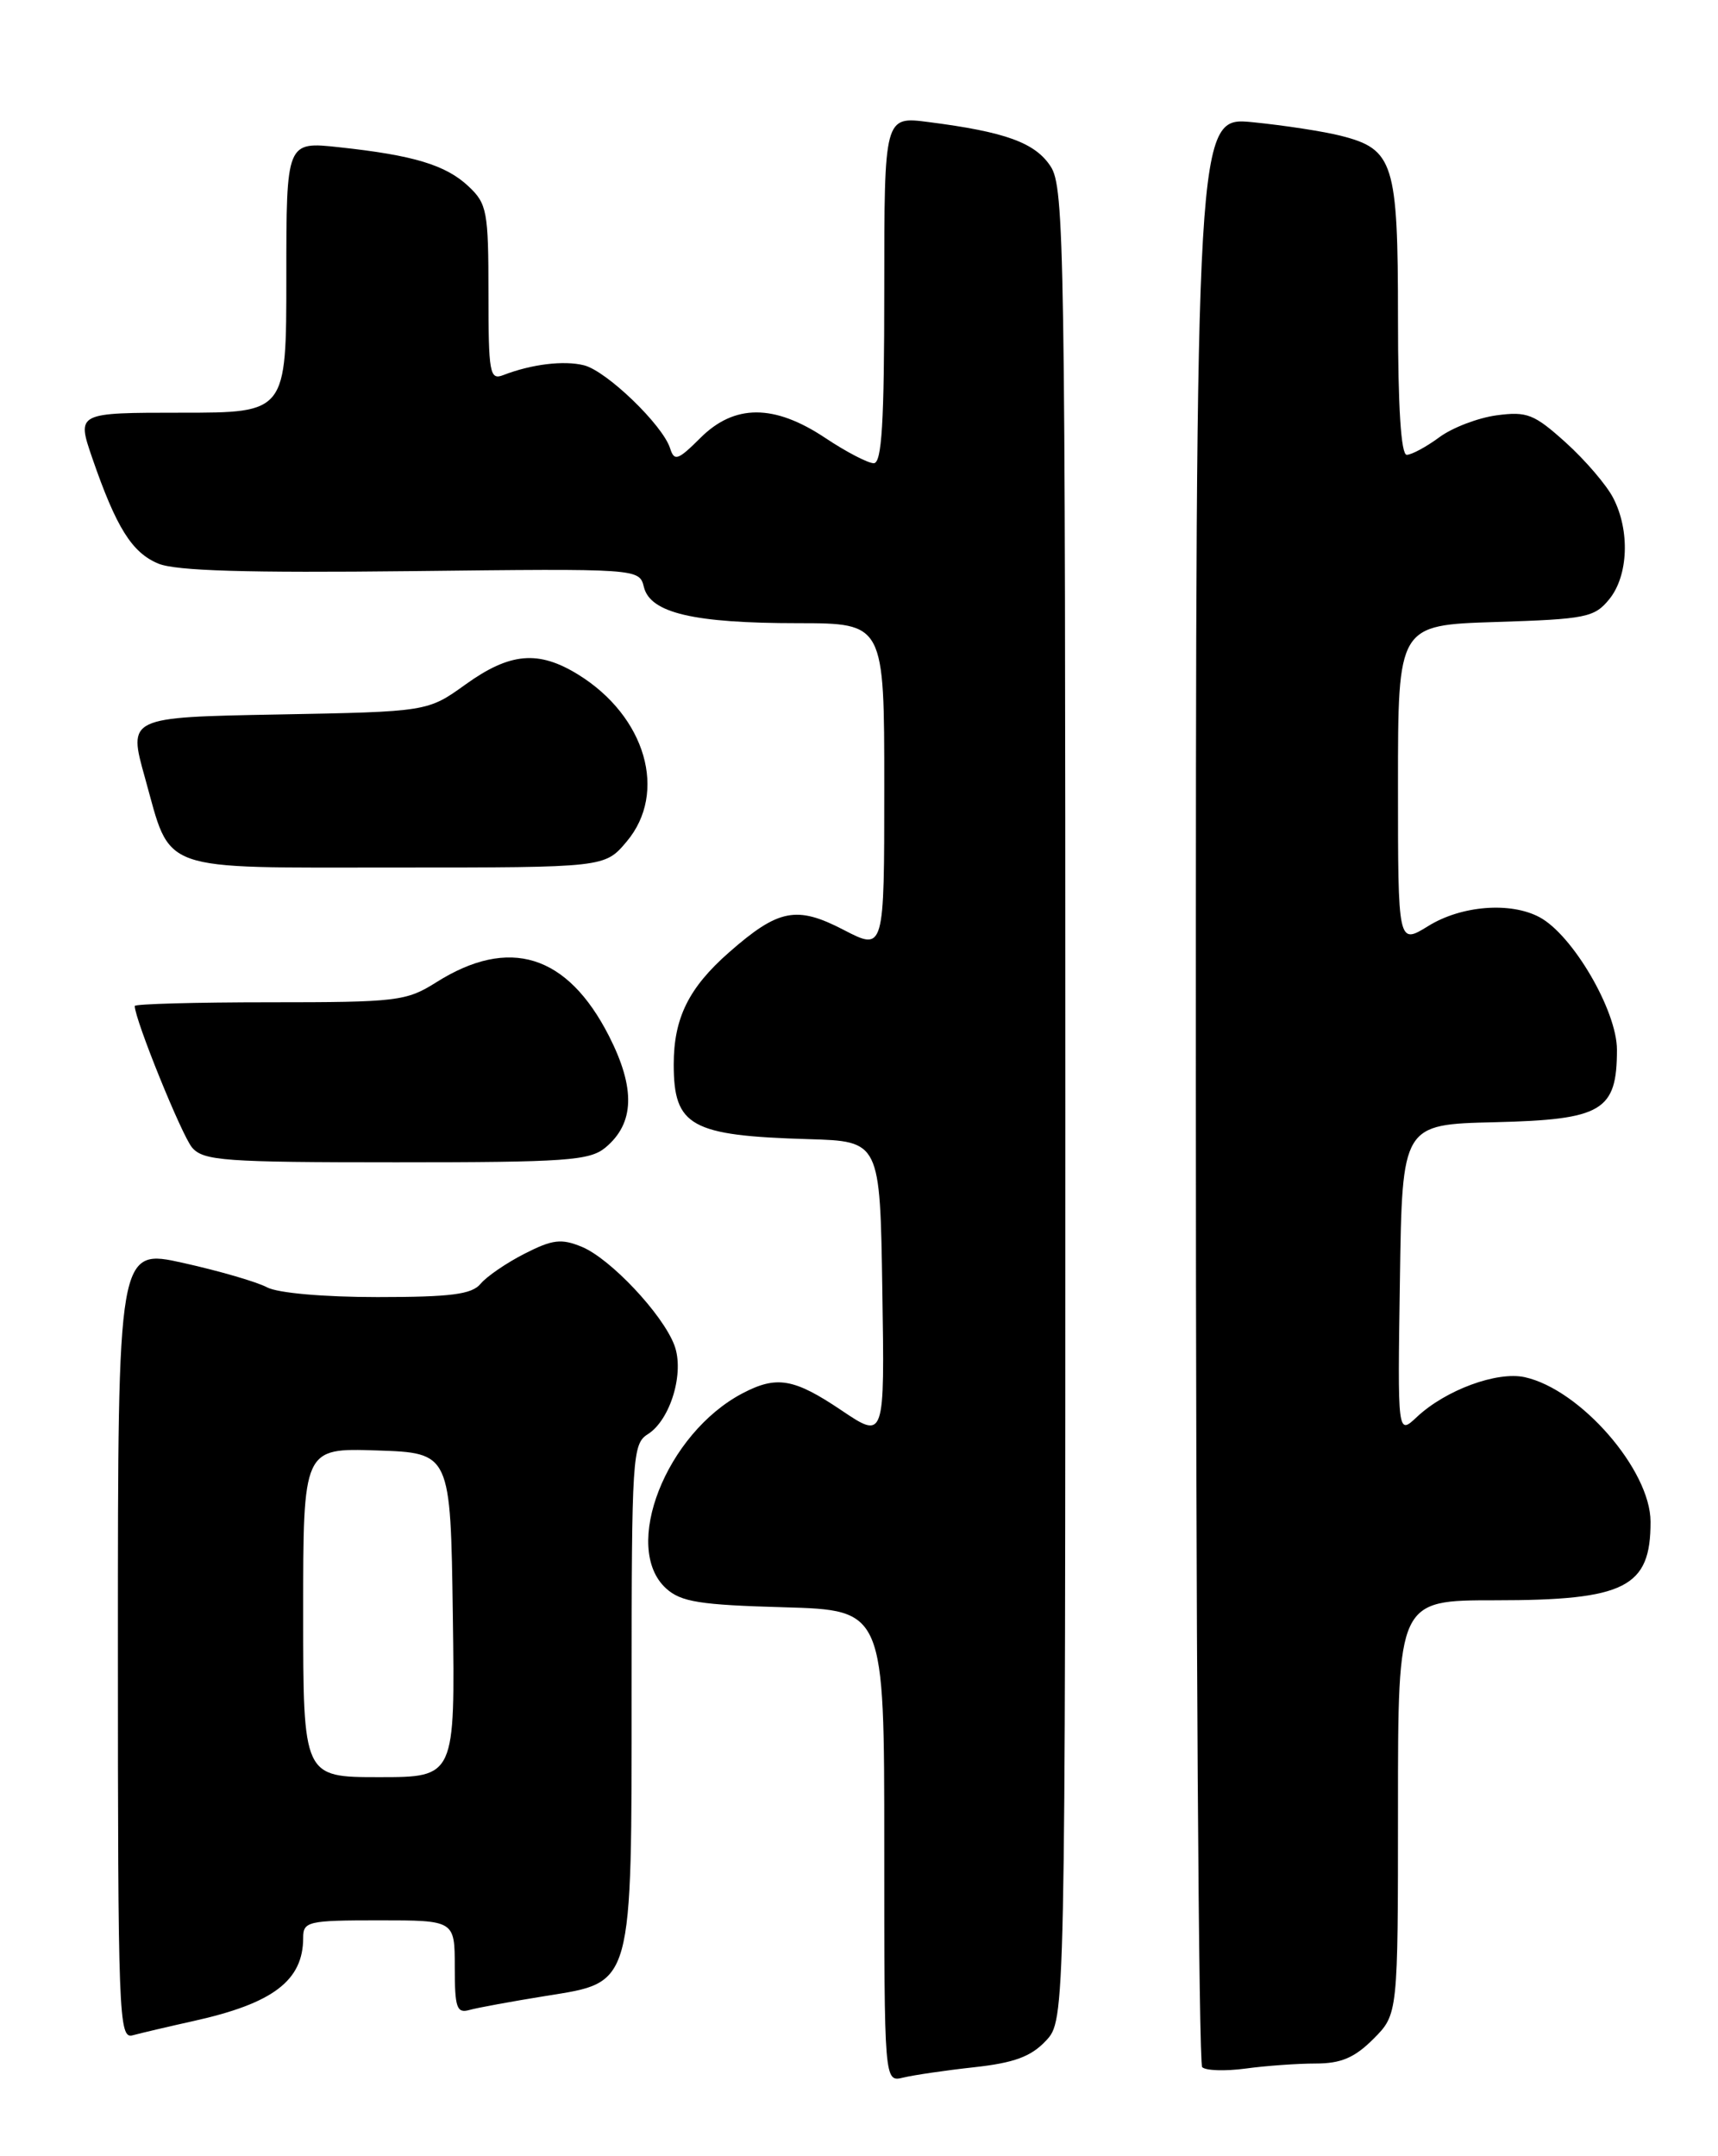 <?xml version="1.0" encoding="UTF-8" standalone="no"?>
<!DOCTYPE svg PUBLIC "-//W3C//DTD SVG 1.1//EN" "http://www.w3.org/Graphics/SVG/1.1/DTD/svg11.dtd" >
<svg xmlns="http://www.w3.org/2000/svg" xmlns:xlink="http://www.w3.org/1999/xlink" version="1.1" viewBox="0 0 204 256">
 <g >
 <path fill="currentColor"
d=" M 115.69 245.44 C 120.42 244.92 122.43 244.18 124.19 242.30 C 126.50 239.84 126.50 239.84 126.50 131.13 C 126.50 29.34 126.39 22.24 124.75 19.75 C 122.91 16.94 119.39 15.66 110.25 14.49 C 105.00 13.81 105.00 13.81 105.00 34.41 C 105.00 50.22 104.71 55.00 103.75 55.00 C 103.06 54.99 100.47 53.65 98.00 52.00 C 91.92 47.95 87.20 47.96 83.15 52.01 C 80.50 54.65 80.07 54.80 79.57 53.23 C 78.70 50.47 72.03 44.04 69.34 43.37 C 66.95 42.77 63.11 43.24 59.75 44.54 C 58.15 45.16 58.00 44.31 58.00 34.78 C 58.00 25.11 57.83 24.19 55.64 22.13 C 52.94 19.59 49.11 18.43 40.25 17.48 C 34.00 16.80 34.00 16.80 34.00 32.90 C 34.00 49.00 34.00 49.00 21.55 49.00 C 9.11 49.00 9.11 49.00 10.94 54.34 C 13.80 62.63 15.66 65.62 18.81 66.92 C 20.89 67.78 29.35 68.03 48.81 67.81 C 75.91 67.50 75.91 67.50 76.46 69.71 C 77.23 72.78 82.37 73.99 94.75 73.99 C 105.00 74.00 105.00 74.00 105.00 93.45 C 105.00 112.90 105.00 112.90 100.19 110.41 C 94.59 107.50 92.44 107.92 86.56 113.08 C 81.78 117.28 80.00 120.88 80.00 126.38 C 80.00 133.72 82.02 134.84 96.00 135.25 C 104.50 135.50 104.50 135.50 104.77 153.20 C 105.05 170.90 105.05 170.90 99.92 167.45 C 94.29 163.66 92.24 163.30 88.20 165.41 C 79.09 170.17 73.76 183.75 79.10 188.60 C 80.87 190.20 83.10 190.55 93.10 190.83 C 105.00 191.17 105.00 191.17 105.00 219.19 C 105.00 247.22 105.00 247.22 107.25 246.67 C 108.49 246.37 112.29 245.81 115.69 245.44 Z  M 156.22 245.00 C 159.23 245.00 160.84 244.32 163.08 242.08 C 166.00 239.15 166.00 239.15 166.00 214.58 C 166.00 190.00 166.00 190.00 177.55 190.00 C 193.00 190.00 196.01 188.48 195.99 180.67 C 195.98 174.53 187.65 164.96 181.05 163.51 C 177.75 162.79 171.65 165.04 168.24 168.24 C 165.95 170.39 165.95 170.39 166.23 151.95 C 166.50 133.50 166.50 133.50 177.50 133.24 C 190.27 132.93 192.00 131.91 192.00 124.63 C 192.00 120.00 186.74 111.00 182.81 108.90 C 179.36 107.05 173.52 107.51 169.59 109.95 C 166.00 112.16 166.00 112.16 166.00 93.19 C 166.00 74.22 166.00 74.22 177.60 73.85 C 188.34 73.51 189.33 73.31 191.10 71.13 C 193.36 68.34 193.56 62.99 191.56 59.13 C 190.78 57.60 188.24 54.64 185.94 52.56 C 182.17 49.16 181.33 48.83 177.72 49.31 C 175.50 49.61 172.43 50.78 170.89 51.93 C 169.34 53.07 167.61 54.00 167.04 54.00 C 166.36 54.00 166.00 48.33 166.00 37.72 C 166.00 19.32 165.49 17.71 159.21 16.12 C 157.17 15.60 152.46 14.88 148.75 14.51 C 142.00 13.84 142.00 13.84 142.00 129.25 C 142.00 192.73 142.34 245.01 142.75 245.43 C 143.16 245.85 145.48 245.92 147.89 245.60 C 150.30 245.27 154.05 245.00 156.22 245.00 Z  M 23.00 239.95 C 32.43 237.86 36.00 235.15 36.00 230.07 C 36.00 228.13 36.57 228.00 45.00 228.00 C 54.00 228.00 54.00 228.00 54.00 233.57 C 54.00 238.39 54.23 239.07 55.75 238.64 C 56.71 238.37 60.81 237.62 64.85 236.97 C 75.24 235.30 75.00 236.16 75.00 200.27 C 75.00 173.04 75.10 171.42 76.91 170.29 C 79.61 168.60 81.31 162.94 80.07 159.70 C 78.67 156.01 72.49 149.45 69.10 148.04 C 66.66 147.03 65.62 147.15 62.29 148.85 C 60.13 149.95 57.78 151.56 57.06 152.43 C 56.02 153.68 53.55 154.00 44.81 154.00 C 38.42 154.00 32.97 153.52 31.70 152.84 C 30.51 152.20 26.04 150.90 21.77 149.95 C 14.00 148.22 14.00 148.22 14.00 195.18 C 14.00 239.41 14.10 242.11 15.75 241.65 C 16.71 241.39 19.98 240.62 23.00 239.95 Z  M 71.89 136.25 C 75.35 133.37 75.48 129.23 72.31 123.00 C 67.36 113.30 60.46 111.16 51.80 116.63 C 48.25 118.87 47.15 119.00 32.02 119.00 C 23.21 119.00 16.00 119.20 16.00 119.44 C 16.00 121.03 21.59 134.82 22.81 136.25 C 24.16 137.82 26.63 138.00 47.04 138.00 C 67.23 138.00 70.02 137.80 71.89 136.25 Z  M 74.41 99.92 C 79.31 94.11 76.68 85.06 68.67 80.10 C 63.94 77.18 60.57 77.47 55.30 81.25 C 50.78 84.50 50.78 84.50 32.99 84.83 C 15.20 85.16 15.20 85.16 17.21 92.33 C 20.39 103.70 18.42 103.00 47.07 103.00 C 71.82 103.00 71.82 103.00 74.41 99.92 Z  M 36.00 191.46 C 36.00 171.92 36.00 171.92 44.75 172.21 C 53.50 172.50 53.50 172.50 53.77 191.75 C 54.04 211.00 54.04 211.00 45.02 211.00 C 36.00 211.00 36.00 211.00 36.00 191.46 Z "/>
</g>
</svg>